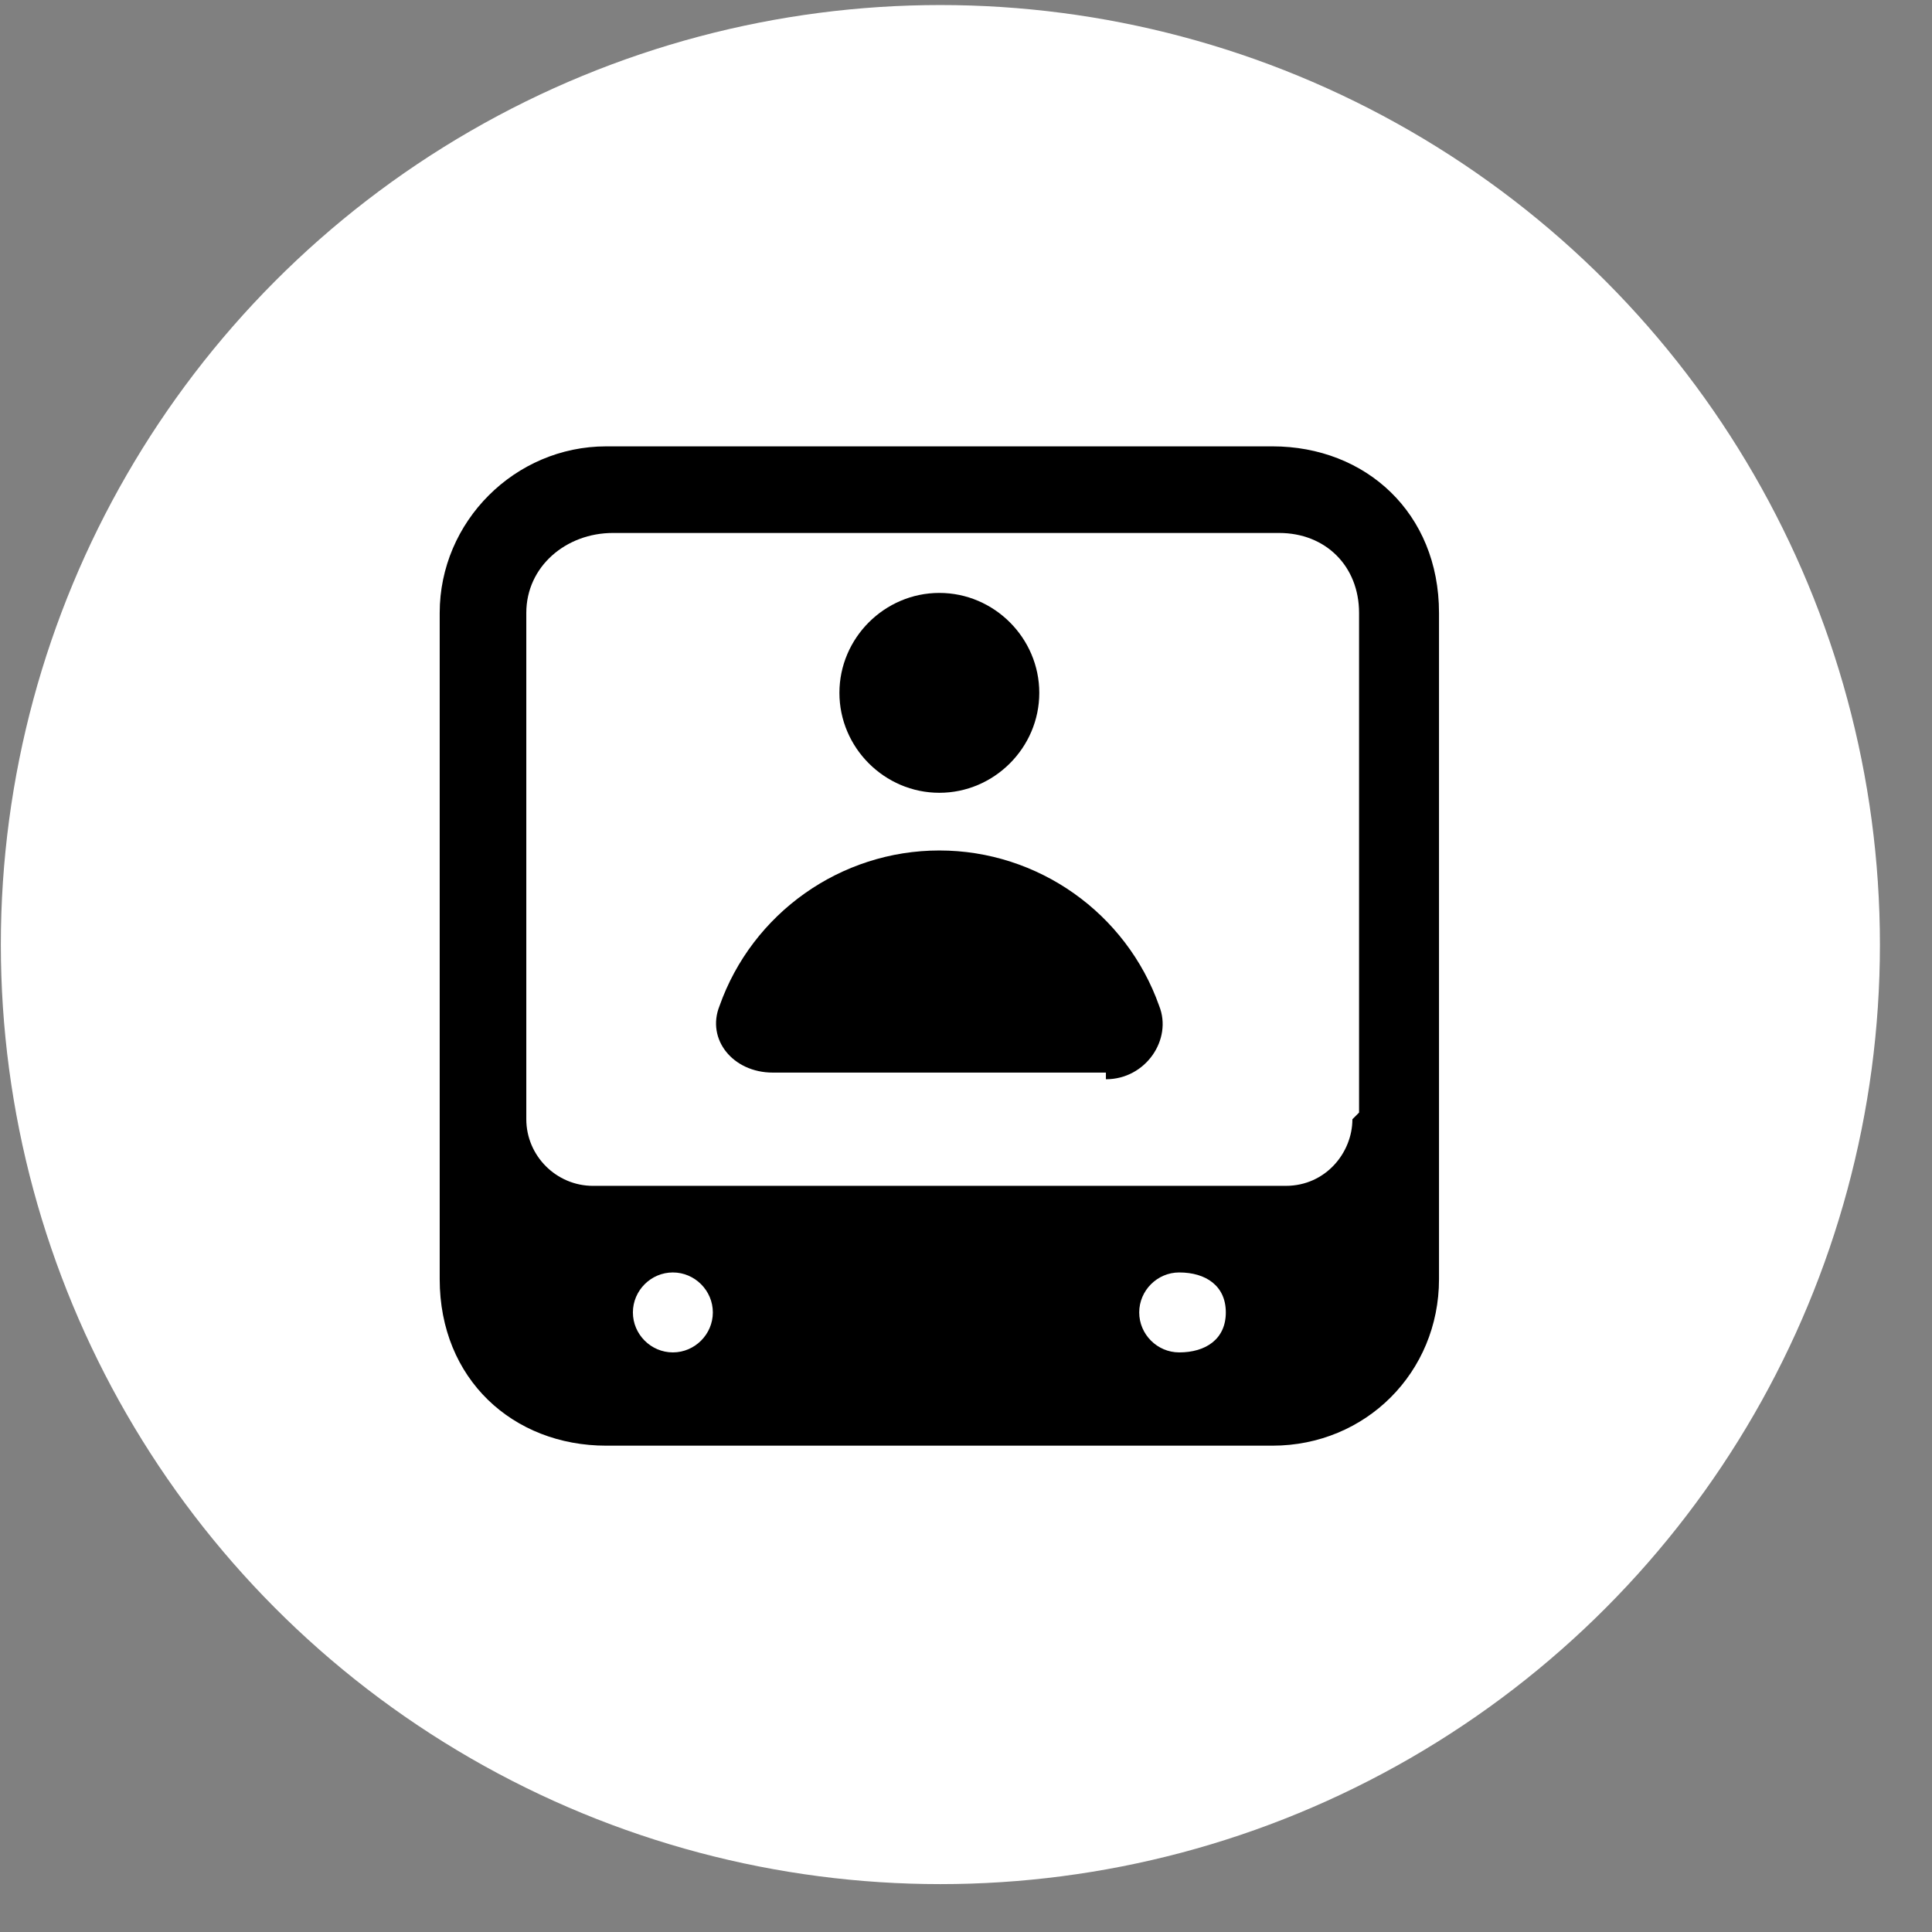 <?xml version="1.0" encoding="UTF-8" standalone="no"?>
<!DOCTYPE svg PUBLIC "-//W3C//DTD SVG 1.1//EN" "http://www.w3.org/Graphics/SVG/1.1/DTD/svg11.dtd">
<svg width="100%" height="100%" viewBox="0 0 29 29" version="1.1" xmlns="http://www.w3.org/2000/svg" xmlns:xlink="http://www.w3.org/1999/xlink" xml:space="preserve" xmlns:serif="http://www.serif.com/" style="fill-rule:evenodd;clip-rule:evenodd;stroke-linejoin:round;stroke-miterlimit:2;">
    <rect x="0" y="0" width="29" height="29" fill="#808080" stroke="none"/>
    <g transform="matrix(3.725,0,0,3.725,-16.668,-20.654)">
        <circle cx="8.264" cy="9.351" r="3.786" style="fill:white;"/>
    </g>
    <g transform="matrix(1,0,0,1,6.6,6.7)">
        <path d="M12.5,0L2.5,0C1.129,0 -0,1.129 0,2.5L0,12.5C0,14 1.1,15 2.5,15L12.5,15C13.9,15 15,13.9 15,12.5L15,2.5C15,1 13.9,0 12.5,0ZM3.5,13.6C3.171,13.6 2.9,13.329 2.9,13C2.9,12.671 3.171,12.4 3.5,12.4C3.829,12.4 4.1,12.671 4.1,13C4.1,13.329 3.829,13.6 3.5,13.6ZM11.1,13.6C10.771,13.6 10.5,13.329 10.5,13C10.5,12.671 10.771,12.4 11.1,12.4C11.5,12.4 11.8,12.6 11.8,13C11.8,13.4 11.5,13.6 11.1,13.6ZM13.7,10.1C13.7,10.6 13.3,11.1 12.7,11.1L2.3,11.1C1.751,11.1 1.3,10.649 1.3,10.1L1.3,2.5C1.3,1.8 1.9,1.3 2.6,1.3L12.6,1.3C13.3,1.3 13.8,1.8 13.8,2.5L13.8,10L13.7,10.1Z" style="fill-rule:nonzero;"/>
    </g>
    <g transform="matrix(1,0,0,1,6.6,6.7)">
        <path d="M10,9.5C10.6,9.5 11,8.9 10.8,8.4C10.307,7.005 8.98,6.066 7.5,6.066C6.02,6.066 4.693,7.005 4.2,8.4C4,8.9 4.4,9.4 5,9.4L10,9.4L10,9.5ZM9,3.7C9,4.523 8.323,5.2 7.5,5.2C6.677,5.2 6,4.523 6,3.7C6,2.877 6.677,2.2 7.5,2.2C8.323,2.2 9,2.877 9,3.7Z" style="fill-rule:nonzero;"/>
    </g>
</svg>
